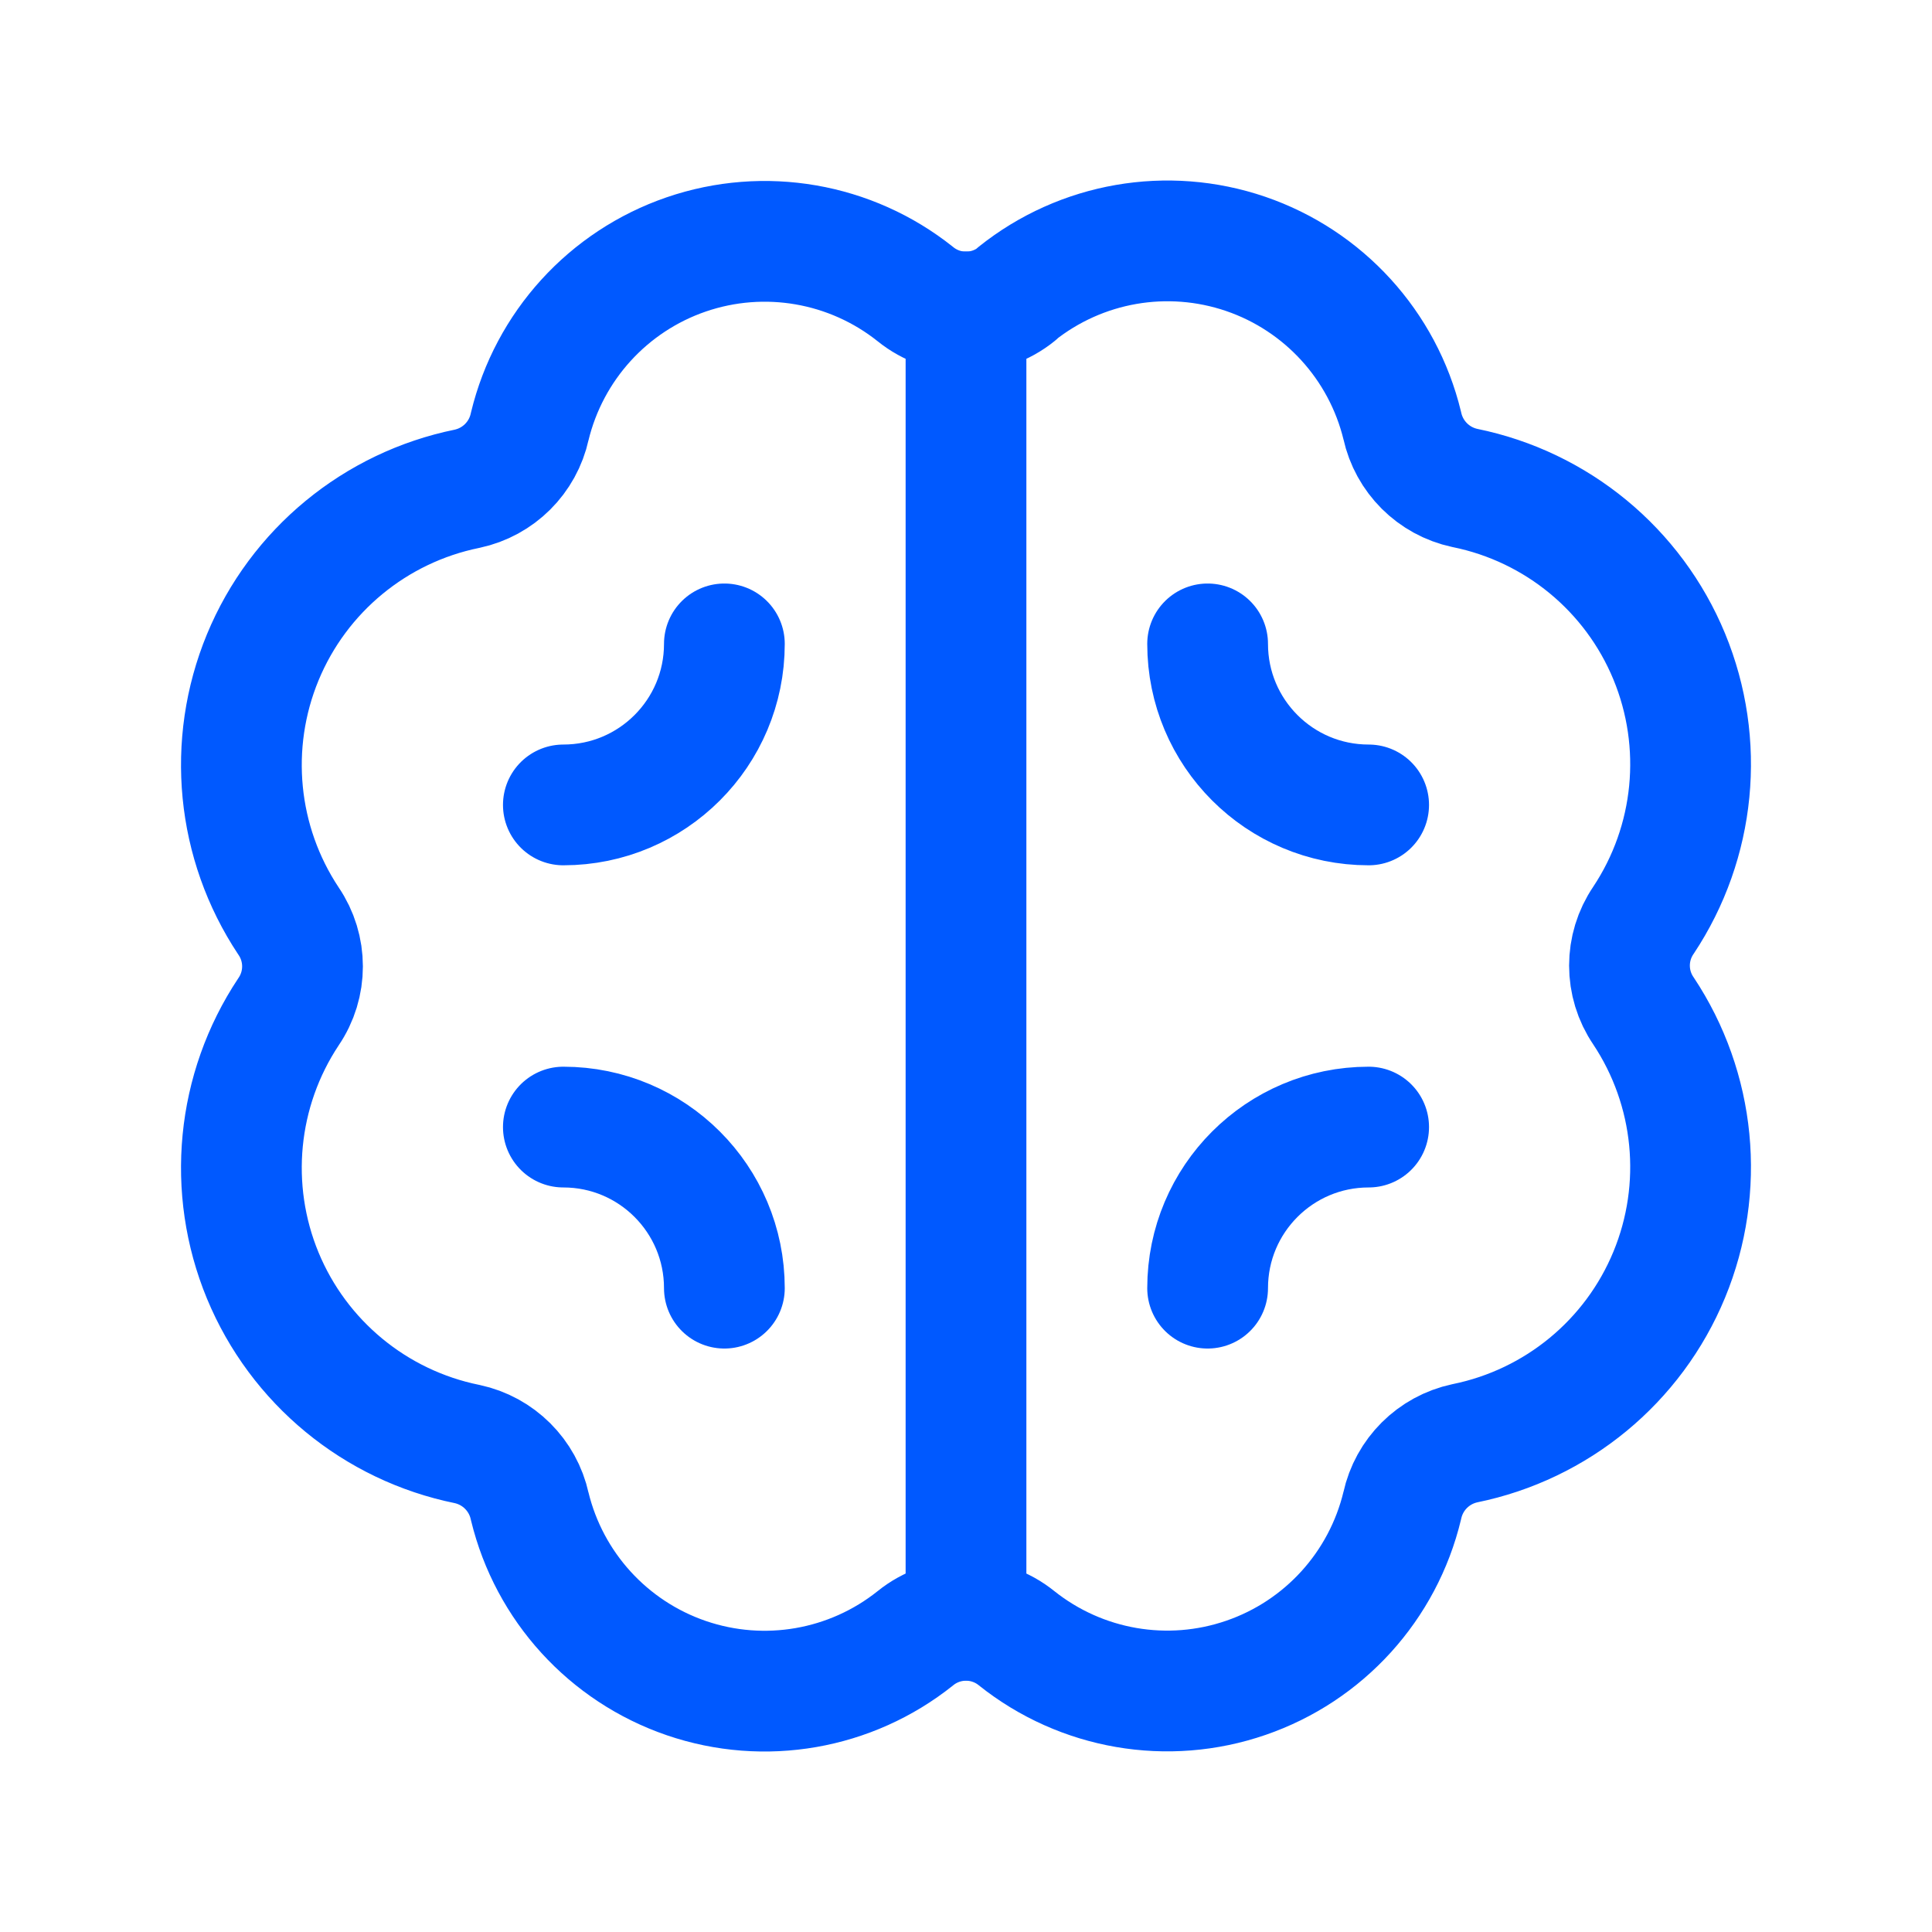 <svg width="32" height="32" viewBox="0 0 32 32" fill="none" xmlns="http://www.w3.org/2000/svg">
<path fill-rule="evenodd" clip-rule="evenodd" d="M16.839 4.871C16.35 5.267 15.65 5.267 15.161 4.871C14.092 4.018 12.66 3.77 11.366 4.214C10.072 4.658 9.095 5.733 8.774 7.063C8.661 7.581 8.256 7.984 7.738 8.095C6.215 8.405 4.946 9.451 4.352 10.887C3.759 12.323 3.918 13.96 4.778 15.254C5.088 15.708 5.088 16.305 4.778 16.759C3.918 18.053 3.759 19.691 4.352 21.127C4.946 22.562 6.215 23.609 7.738 23.918C8.256 24.029 8.661 24.433 8.774 24.95C9.096 26.279 10.075 27.352 11.368 27.795C12.662 28.238 14.093 27.989 15.161 27.135C15.65 26.739 16.35 26.739 16.839 27.135C17.91 27.989 19.342 28.236 20.636 27.79C21.931 27.345 22.907 26.268 23.226 24.937C23.339 24.419 23.744 24.016 24.262 23.905C25.785 23.595 27.055 22.549 27.648 21.112C28.241 19.676 28.081 18.038 27.221 16.744C26.912 16.291 26.912 15.695 27.221 15.242C28.081 13.948 28.241 12.311 27.648 10.874C27.055 9.438 25.785 8.391 24.262 8.082C23.744 7.971 23.339 7.567 23.226 7.05C22.904 5.721 21.926 4.648 20.632 4.205C19.338 3.763 17.908 4.011 16.839 4.865V4.871Z" stroke="#0059FF" stroke-width="2" stroke-linecap="round" stroke-linejoin="round"/>
<path d="M16 5.166V26.833" stroke="#0059FF" stroke-width="2" stroke-linecap="round" stroke-linejoin="round"/>
<path d="M20.002 21.336C20.002 19.862 21.196 18.668 22.669 18.668" stroke="#0059FF" stroke-width="2" stroke-linecap="round" stroke-linejoin="round"/>
<path d="M11.998 10.665C11.998 12.138 10.804 13.332 9.331 13.332" stroke="#0059FF" stroke-width="2" stroke-linecap="round" stroke-linejoin="round"/>
<path d="M11.998 21.336C11.998 19.862 10.804 18.668 9.331 18.668" stroke="#0059FF" stroke-width="2" stroke-linecap="round" stroke-linejoin="round"/>
<path d="M20.002 10.665C20.002 12.138 21.196 13.332 22.669 13.332" stroke="#0059FF" stroke-width="2" stroke-linecap="round" stroke-linejoin="round"/>
</svg>
